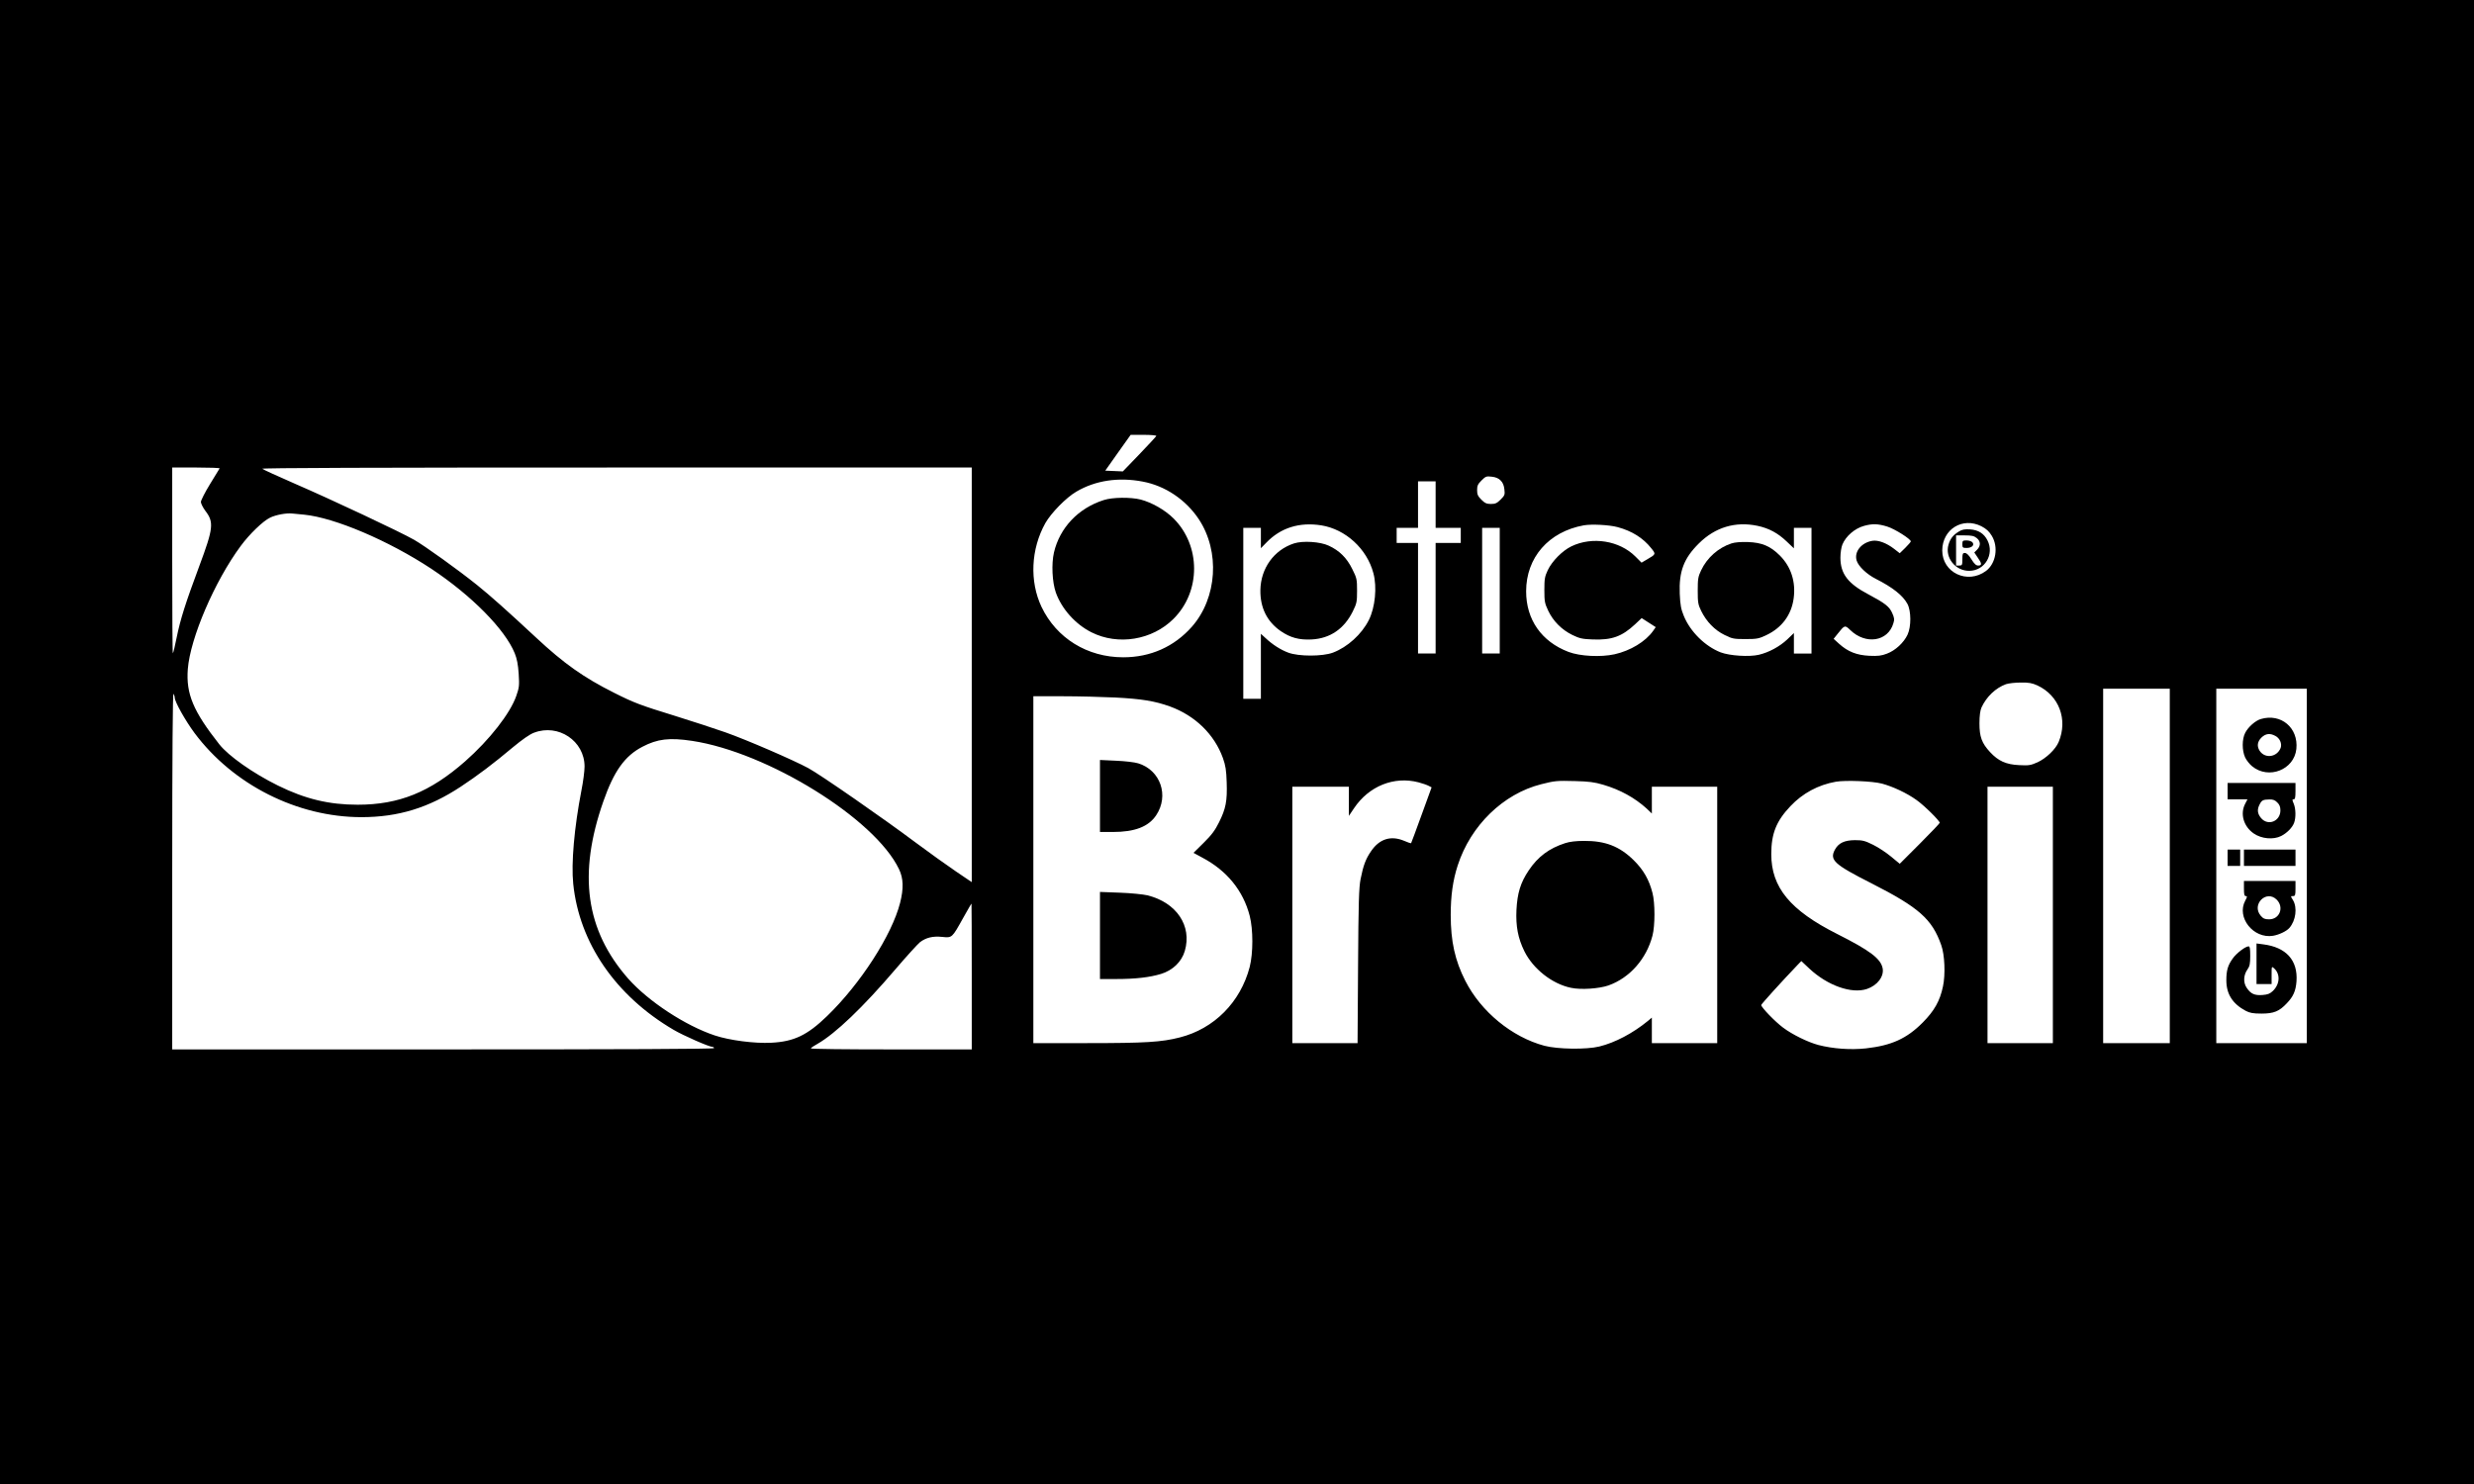<?xml version="1.0" standalone="no"?>
<!DOCTYPE svg PUBLIC "-//W3C//DTD SVG 20010904//EN"
 "http://www.w3.org/TR/2001/REC-SVG-20010904/DTD/svg10.dtd">
<svg version="1.0" xmlns="http://www.w3.org/2000/svg"
 width="1968pt" height="1181pt" viewBox="0 0 1968 1181"
 preserveAspectRatio="xMidYMid meet">

<g transform="translate(0,1181) scale(0.1,-0.1)"
fill="#000000" stroke="none">
<path d="M0 5905 l0 -5905 9840 0 9840 0 0 5905 0 5905 -9840 0 -9840 0 0
-5905z m9198 2436 c-1 -4 -62 -70 -134 -145 l-132 -137 -70 3 -70 3 101 143
101 142 104 0 c57 0 102 -4 100 -9z m-7451 -258 c-3 -5 -37 -61 -77 -126 -40
-65 -72 -129 -72 -141 0 -12 16 -44 35 -70 70 -91 65 -138 -48 -441 -109 -293
-150 -421 -180 -569 -13 -65 -26 -121 -30 -124 -3 -3 -5 328 -5 736 l0 742
191 0 c104 0 188 -3 186 -7z m5983 -1643 l0 -1649 -127 86 c-71 48 -213 150
-318 228 -256 192 -762 543 -855 593 -118 64 -490 225 -660 285 -85 30 -266
89 -401 131 -276 85 -326 104 -483 183 -245 123 -400 233 -623 441 -230 214
-360 330 -468 417 -152 122 -417 312 -501 360 -108 62 -659 321 -948 446 -137
60 -254 113 -260 119 -7 7 867 10 2817 10 l2827 0 0 -1650z m4207 1547 c17
-16 27 -40 30 -71 5 -42 3 -48 -30 -81 -29 -29 -42 -35 -77 -35 -34 0 -48 6
-76 34 -28 28 -34 42 -34 76 0 35 6 48 35 77 33 33 39 35 81 30 31 -3 55 -13
71 -30z m-2847 -9 c178 -33 343 -144 446 -299 170 -257 147 -626 -55 -856
-141 -159 -329 -243 -546 -243 -286 0 -531 152 -650 401 -96 203 -85 459 30
666 46 81 166 204 247 251 151 89 335 117 528 80z m2330 -183 l0 -185 100 0
100 0 0 -60 0 -60 -100 0 -100 0 0 -440 0 -440 -70 0 -70 0 0 440 0 440 -85 0
-85 0 0 60 0 60 85 0 85 0 0 185 0 185 70 0 70 0 0 -185z m-9001 -80 c243 -24
671 -206 1011 -430 321 -213 588 -483 665 -674 17 -42 26 -88 31 -162 6 -95 4
-110 -19 -176 -48 -139 -213 -350 -407 -521 -279 -245 -526 -345 -855 -345
-227 0 -416 45 -635 153 -198 98 -391 234 -465 327 -208 264 -266 402 -251
599 19 246 213 699 421 980 70 95 177 198 233 225 47 23 129 38 177 33 17 -2
59 -6 94 -9z m13342 -92 c40 -21 61 -40 83 -76 55 -90 33 -221 -46 -280 -147
-109 -348 -14 -348 163 1 169 161 268 311 193z m-5251 7 c194 -31 364 -187
415 -381 30 -111 14 -272 -36 -372 -57 -114 -170 -216 -286 -260 -83 -31 -272
-31 -355 0 -62 23 -127 65 -182 117 l-36 33 0 -258 0 -259 -70 0 -70 0 0 680
0 680 70 0 70 0 0 -81 0 -81 44 45 c114 118 262 164 436 137z m2357 -14 c115
-31 204 -87 268 -168 38 -47 38 -48 -31 -88 l-46 -27 -49 49 c-127 127 -343
161 -509 81 -72 -35 -154 -118 -188 -190 -24 -51 -27 -70 -27 -158 0 -91 3
-106 31 -165 39 -82 106 -150 191 -192 58 -28 79 -33 163 -36 151 -6 232 23
337 121 l52 49 56 -36 56 -36 -21 -30 c-60 -85 -181 -158 -307 -186 -110 -24
-274 -16 -366 19 -215 82 -337 257 -337 482 0 269 179 474 458 525 61 11 202
4 269 -14z m1114 10 c90 -19 162 -58 231 -124 l58 -55 0 81 0 82 70 0 70 0 0
-500 0 -500 -70 0 -70 0 0 81 0 82 -53 -51 c-61 -57 -146 -103 -226 -122 -77
-18 -231 -8 -303 19 -124 48 -243 165 -294 291 -22 53 -28 86 -32 176 -7 177
32 281 152 400 130 129 290 177 467 140z m1032 -6 c60 -19 187 -99 187 -118 0
-4 -20 -27 -44 -51 l-44 -43 -45 35 c-61 47 -127 71 -172 64 -88 -14 -147 -87
-126 -157 14 -46 80 -109 153 -146 134 -68 215 -132 251 -199 30 -56 31 -181
1 -245 -30 -64 -97 -126 -164 -151 -44 -17 -71 -20 -140 -17 -100 5 -170 32
-240 95 l-44 40 32 40 c55 70 58 71 100 30 123 -119 300 -92 343 53 10 31 8
44 -9 82 -22 51 -58 79 -188 148 -164 86 -224 164 -224 293 0 39 7 83 16 105
28 67 99 128 173 148 66 18 110 17 184 -6z m-3083 -510 l0 -500 -70 0 -70 0 0
500 0 500 70 0 70 0 0 -500z m4277 -754 c172 -80 244 -271 169 -450 -24 -58
-100 -130 -167 -161 -56 -25 -70 -27 -148 -23 -104 5 -165 33 -230 103 -67 72
-85 123 -85 230 0 60 6 102 16 125 40 87 113 156 195 186 21 7 74 13 118 13
64 1 90 -4 132 -23z m1053 -1436 l0 -1410 -265 0 -265 0 0 1410 0 1410 265 0
265 0 0 -1410z m1090 0 l0 -1410 -360 0 -360 0 0 1410 0 1410 360 0 360 0 0
-1410z m-16960 1339 c0 -33 84 -182 157 -281 307 -412 818 -670 1328 -670 293
0 535 74 791 243 132 87 262 185 414 313 75 62 133 103 168 116 194 74 402
-66 402 -269 0 -36 -11 -122 -25 -191 -57 -295 -82 -578 -65 -743 48 -470 338
-891 798 -1161 78 -46 283 -136 310 -136 6 0 12 -4 12 -10 0 -7 -725 -10
-2155 -10 l-2155 0 0 1423 c0 922 4 1417 10 1407 5 -8 10 -22 10 -31z m7481 1
c211 -11 315 -28 435 -71 201 -73 354 -222 422 -411 21 -59 27 -96 30 -194 5
-148 -7 -209 -61 -317 -31 -63 -59 -101 -122 -163 l-81 -80 70 -38 c195 -103
325 -262 377 -463 28 -109 28 -297 0 -407 -73 -280 -283 -492 -557 -561 -145
-37 -271 -45 -736 -45 l-428 0 0 1380 0 1380 233 0 c127 0 316 -5 418 -10z
m-3366 -345 c602 -91 1455 -620 1646 -1020 36 -74 38 -155 9 -269 -65 -256
-316 -645 -581 -901 -158 -153 -264 -203 -444 -212 -132 -7 -332 19 -449 58
-235 78 -529 272 -688 451 -340 387 -402 832 -198 1413 84 240 171 361 310
433 120 63 216 74 395 47z m5779 -330 c31 -8 68 -21 81 -28 l23 -12 -80 -220
c-44 -121 -81 -222 -83 -224 -3 -2 -27 6 -54 18 -106 45 -197 17 -264 -81 -43
-62 -62 -113 -84 -223 -13 -67 -17 -182 -20 -692 l-4 -613 -260 0 -259 0 0
1020 0 1020 225 0 225 0 0 -116 0 -116 41 61 c118 176 318 257 513 206z m1469
-19 c136 -40 251 -104 345 -189 l42 -40 0 107 0 106 260 0 260 0 0 -1020 0
-1020 -260 0 -260 0 0 101 0 102 -32 -27 c-120 -98 -260 -172 -386 -203 -101
-25 -331 -22 -437 6 -258 69 -504 271 -629 517 -82 161 -116 314 -116 524 0
153 17 275 56 395 103 317 362 569 664 645 108 27 121 29 270 25 110 -3 151
-8 223 -29z m2217 9 c89 -24 199 -76 273 -129 62 -43 187 -167 187 -183 0 -4
-72 -80 -159 -167 l-159 -159 -69 57 c-37 31 -102 74 -143 94 -65 32 -83 37
-145 37 -84 -1 -130 -23 -159 -76 -44 -82 -6 -117 292 -268 377 -192 481 -284
554 -491 28 -78 34 -234 14 -328 -24 -116 -69 -195 -161 -288 -127 -128 -248
-183 -453 -206 -122 -13 -260 -3 -377 27 -83 22 -208 83 -282 139 -63 47 -173
161 -173 179 0 7 160 184 291 321 l28 29 65 -61 c144 -134 335 -202 457 -161
83 28 137 99 125 164 -15 77 -99 141 -363 274 -373 188 -523 370 -523 635 0
163 40 263 152 381 97 103 221 170 362 195 76 13 290 5 366 -15z m1360 -1045
l0 -1020 -260 0 -260 0 0 1020 0 1020 260 0 260 0 0 -1020z m-8600 -490 l0
-580 -640 0 c-352 0 -640 3 -640 8 0 4 23 20 51 35 144 82 363 291 624 597 87
102 174 197 193 213 49 37 103 50 178 42 78 -8 77 -8 164 148 36 64 66 117 68
117 1 0 2 -261 2 -580z"/>
<path d="M8780 7831 c-202 -64 -350 -220 -396 -417 -21 -91 -14 -236 15 -319
46 -129 155 -252 283 -316 212 -107 484 -62 653 107 219 218 218 583 -1 800
-68 67 -170 125 -260 149 -79 20 -224 19 -294 -4z"/>
<path d="M15581 7580 c-45 -28 -67 -56 -81 -103 -31 -103 55 -211 166 -209
123 1 200 132 144 242 -28 55 -72 83 -139 88 -44 2 -63 -1 -90 -18z m143 -51
c32 -25 34 -62 3 -93 l-22 -22 27 -40 c34 -48 35 -64 4 -64 -17 0 -31 13 -54
50 -21 34 -38 50 -52 50 -17 0 -20 -6 -20 -50 0 -47 -2 -50 -25 -50 l-25 0 0
120 0 120 69 0 c54 0 74 -4 95 -21z"/>
<path d="M15610 7480 c0 -27 3 -30 34 -30 41 0 65 23 46 45 -7 8 -28 15 -46
15 -31 0 -34 -3 -34 -30z"/>
<path d="M10293 7486 c-159 -52 -264 -198 -267 -371 -2 -140 52 -250 161 -326
77 -53 147 -72 247 -67 147 8 258 84 327 223 32 65 34 77 34 165 0 91 -2 100
-38 172 -43 88 -102 147 -187 186 -67 32 -208 41 -277 18z"/>
<path d="M13773 7486 c-104 -34 -194 -114 -241 -214 -24 -50 -27 -69 -27 -162
0 -95 3 -111 28 -162 41 -84 107 -152 185 -190 62 -31 74 -33 167 -33 92 0
106 3 167 32 122 58 198 160 216 291 18 132 -20 251 -109 341 -76 76 -143 104
-254 108 -57 2 -105 -2 -132 -11z"/>
<path d="M17985 6089 c-43 -12 -102 -64 -125 -110 -26 -50 -26 -139 -1 -195
10 -22 35 -54 56 -71 131 -108 335 -28 352 138 17 168 -122 285 -282 238z
m114 -134 c36 -18 55 -62 43 -96 -29 -74 -124 -88 -167 -23 -23 36 -19 72 14
105 33 32 67 37 110 14z"/>
<path d="M17720 5515 l0 -65 79 0 79 0 -19 -37 c-41 -80 -11 -180 69 -235 62
-43 157 -51 218 -20 47 24 89 67 103 105 15 40 14 112 -3 152 -13 31 -13 35 0
35 11 0 14 15 14 65 l0 65 -270 0 -270 0 0 -65z m395 -90 c18 -17 25 -35 25
-63 0 -87 -99 -127 -154 -61 -29 35 -33 67 -11 109 17 33 27 38 78 39 28 1 45
-6 62 -24z"/>
<path d="M17720 4985 l0 -65 50 0 50 0 0 65 0 65 -50 0 -50 0 0 -65z"/>
<path d="M17850 4985 l0 -65 205 0 205 0 0 65 0 65 -205 0 -205 0 0 -65z"/>
<path d="M17850 4740 c0 -47 3 -60 15 -60 12 0 12 -6 -5 -37 -71 -133 65 -304
221 -279 48 8 107 36 130 62 52 59 65 162 29 222 -20 32 -20 32 0 32 18 0 20
7 20 60 l0 60 -205 0 -205 0 0 -60z m261 -89 c60 -61 23 -156 -61 -156 -34 0
-47 6 -66 28 -77 89 44 211 127 128z"/>
<path d="M17950 4141 l0 -161 60 0 60 0 0 72 c0 70 0 71 20 53 51 -46 46 -126
-10 -180 -23 -22 -41 -29 -82 -32 -63 -5 -94 9 -126 57 -29 42 -26 102 7 148
17 24 21 45 21 106 0 57 -3 76 -13 76 -25 0 -96 -54 -125 -95 -40 -55 -52 -96
-52 -175 0 -109 49 -187 154 -243 33 -17 58 -22 126 -22 98 0 141 18 201 82
52 54 71 98 77 174 12 168 -82 272 -265 295 l-53 7 0 -162z"/>
<path d="M8750 5476 l0 -286 103 0 c174 0 283 42 344 133 104 156 35 358 -142
413 -28 9 -105 18 -177 21 l-128 6 0 -287z"/>
<path d="M8750 4366 l0 -346 128 0 c153 0 268 13 359 41 93 29 163 97 188 183
58 200 -66 384 -297 442 -35 8 -133 18 -220 21 l-158 6 0 -347z"/>
<path d="M12450 5101 c-127 -41 -216 -107 -289 -216 -66 -98 -91 -181 -98
-315 -6 -130 12 -225 63 -329 70 -141 221 -260 371 -291 79 -17 223 -7 298 19
169 60 302 211 350 396 21 80 21 261 0 340 -27 106 -72 184 -149 260 -113 111
-226 155 -396 154 -62 0 -114 -6 -150 -18z"/>
</g>
</svg>
